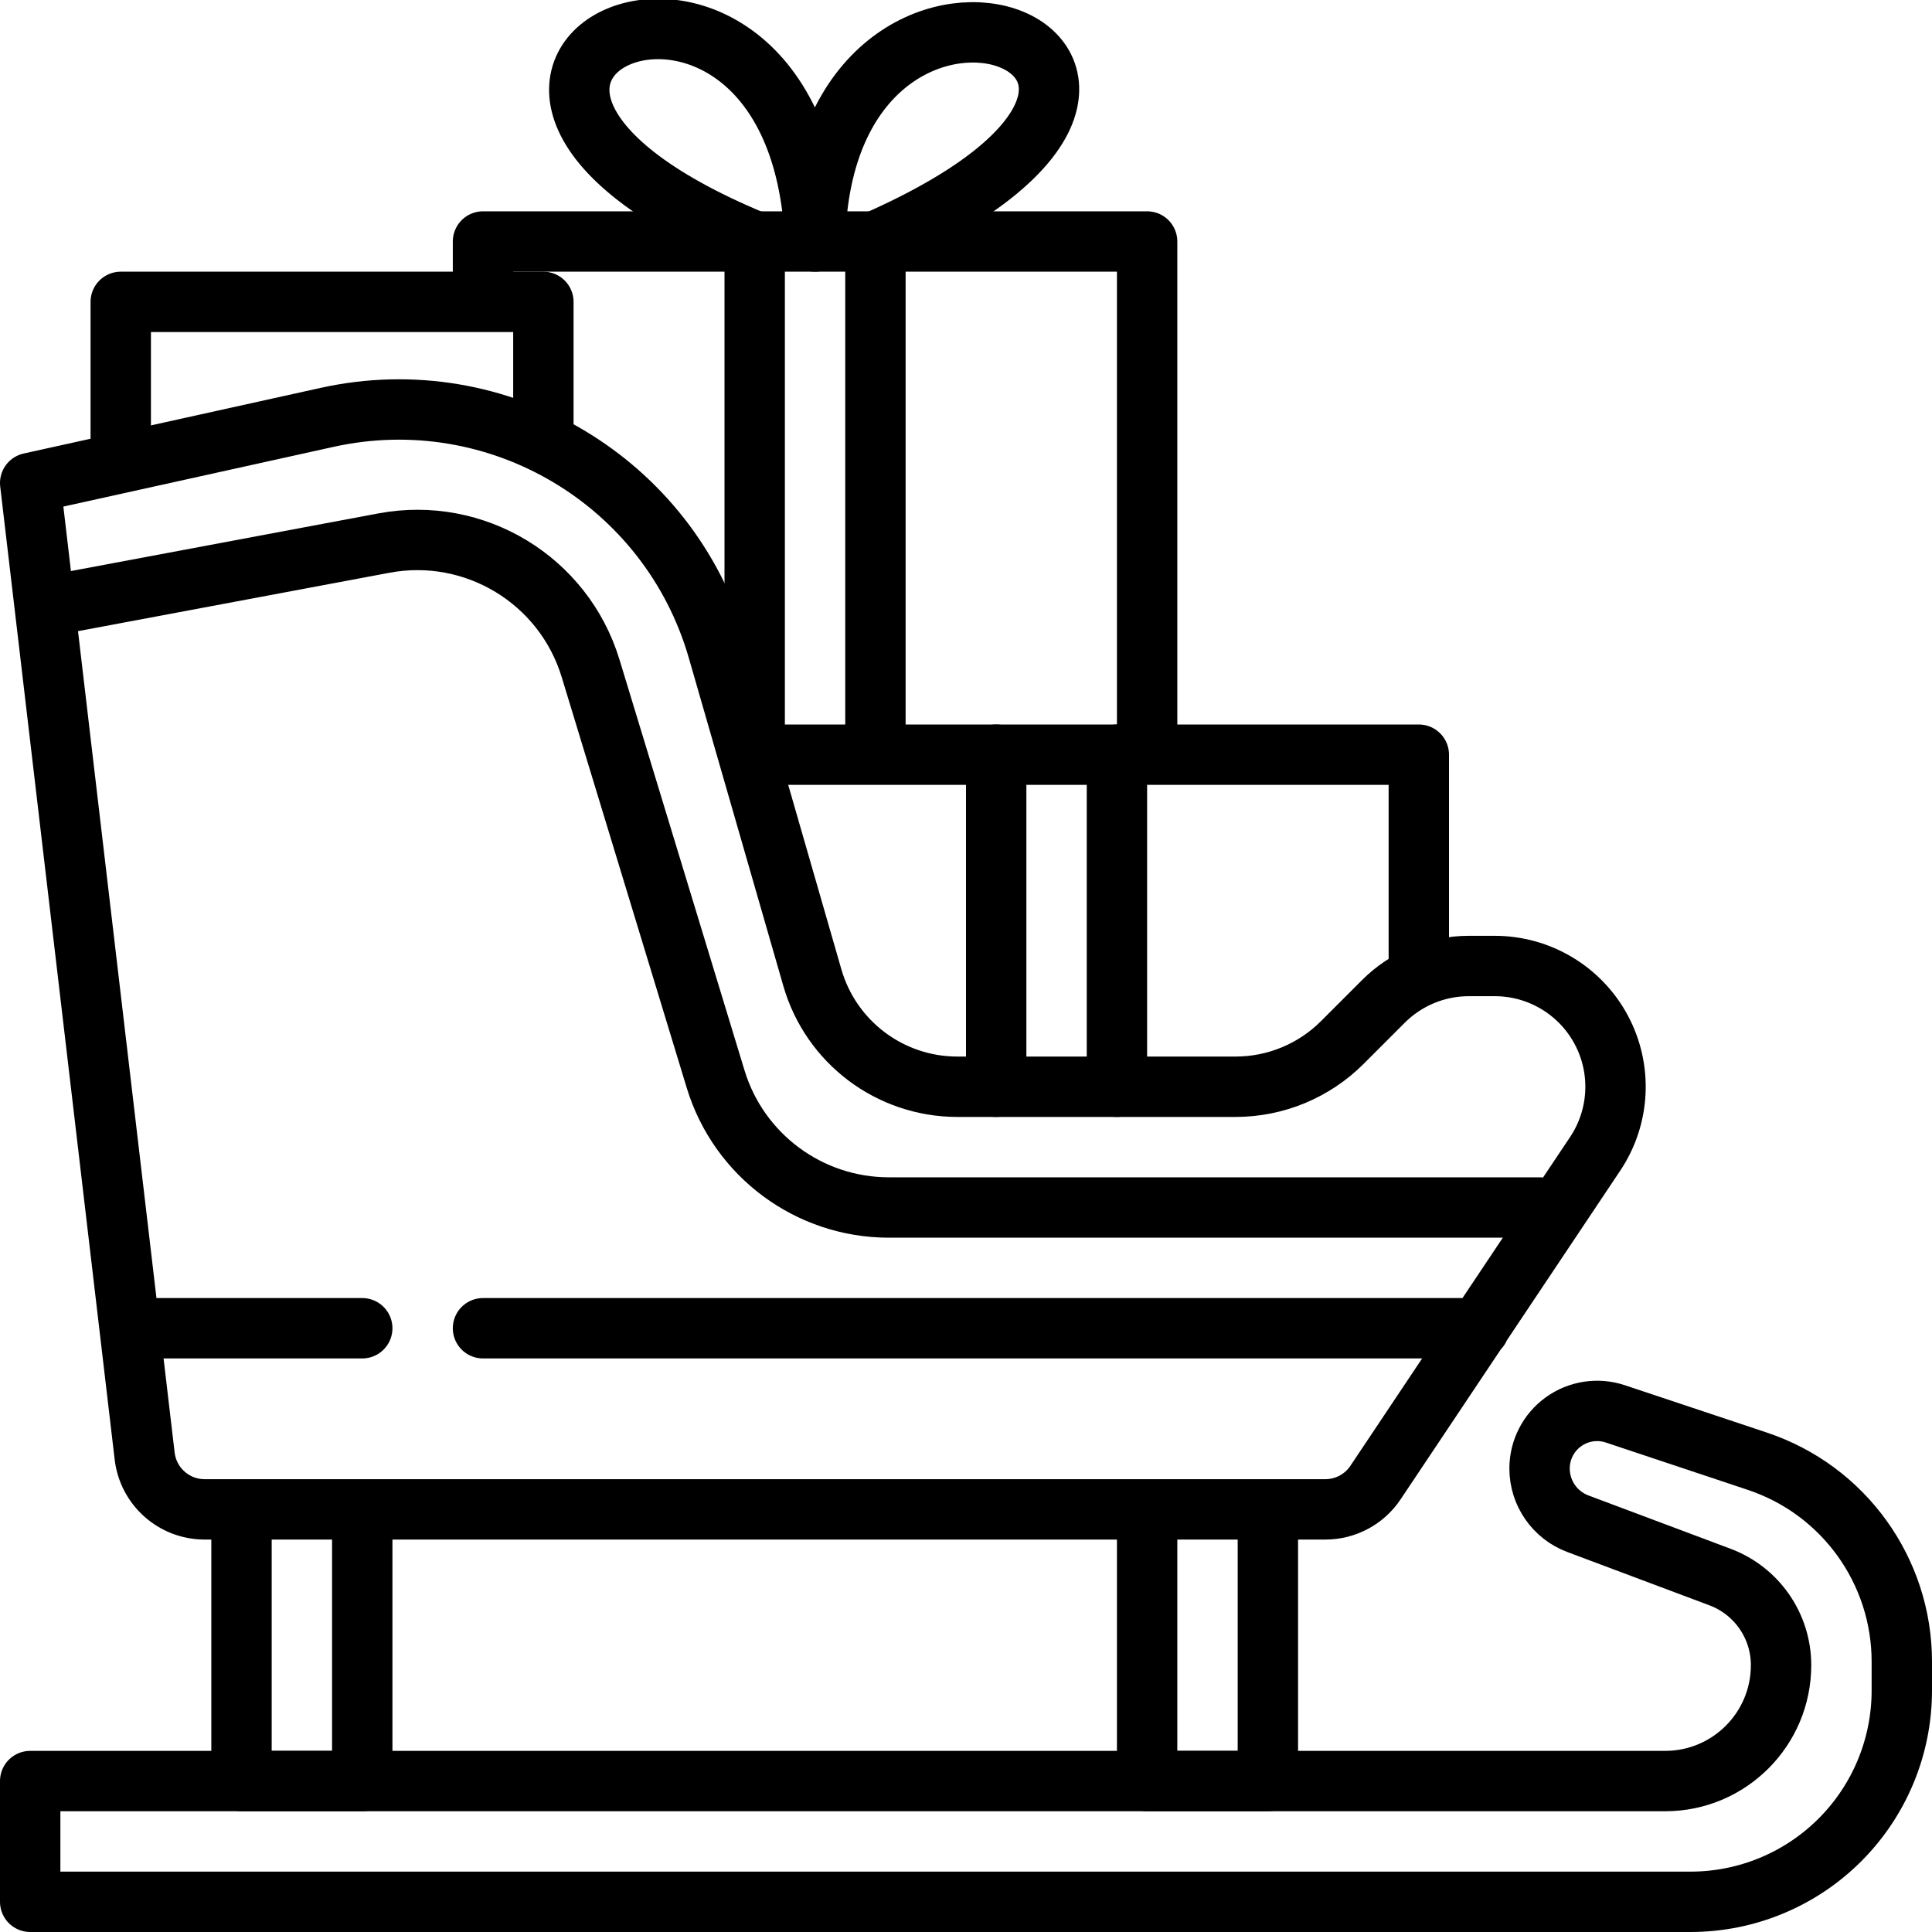 <svg viewBox="0 0 64 64" xmlns="http://www.w3.org/2000/svg" fill-rule="evenodd" clip-rule="evenodd" stroke-linecap="round" stroke-linejoin="round" stroke-miterlimit="1.5"><path fill="none" d="M0 0h64v64H0z"/><clipPath id="a"><path d="M0 0h64v64H0z"/></clipPath><g fill="none" stroke="#000" stroke-width="2" clip-path="url(#a)"><path d="M18 14.43V10H4v5.304"/><path d="M25.006 25H38V8H16v1.894m31 22.272V25H24.909M1 63v-4h54.16c2.121 0 3.84-1.719 3.84-3.84v-.001c0-1.298-.806-2.461-2.022-2.917-1.481-.555-3.445-1.292-4.71-1.767C51.505 50.189 51 49.46 51 48.646v-.002c0-.612.295-1.188.792-1.546.497-.358 1.135-.456 1.717-.262 1.363.455 3.095 1.032 4.705 1.569 2.858.952 4.786 3.627 4.786 6.64V56c0 1.857-.737 3.637-2.05 4.95C59.637 62.263 57.857 63 56 63H1z"/><path d="M48.657 32c-1.061 0-2.078.421-2.829 1.172l-1.364 1.364c-.937.937-2.209 1.464-3.535 1.464h-9.214c-2.229 0-4.188-1.474-4.805-3.615-.827-2.87-2.024-7.023-3.131-10.865-1.608-5.579-7.275-8.948-12.944-7.694C5.897 14.917 1 16 1 16s2.971 25.257 3.792 32.234C4.911 49.241 5.764 50 6.779 50h37.124c.668 0 1.292-.333 1.663-.889 1.315-1.969 4.573-6.844 7.276-10.889.82-1.227.898-2.806.202-4.108C52.348 32.813 50.992 32 49.516 32h-.859zM8 50h4v9H8zm30 0h4v9h-4zm11-6H16m-4 0H5"/><path d="M2 20s6.058-1.136 10.719-2.01c3.006-.563 5.955 1.224 6.845 4.15 1.247 4.097 2.972 9.763 4.142 13.607.768 2.526 3.099 4.253 5.74 4.253H51M33 25v11m4-11v11M25 8v16m4-16v16M25 8c-13.912-5.757 1.454-12.439 2 0 .278-11.911 15.894-6.122 2 0"/></g></svg>